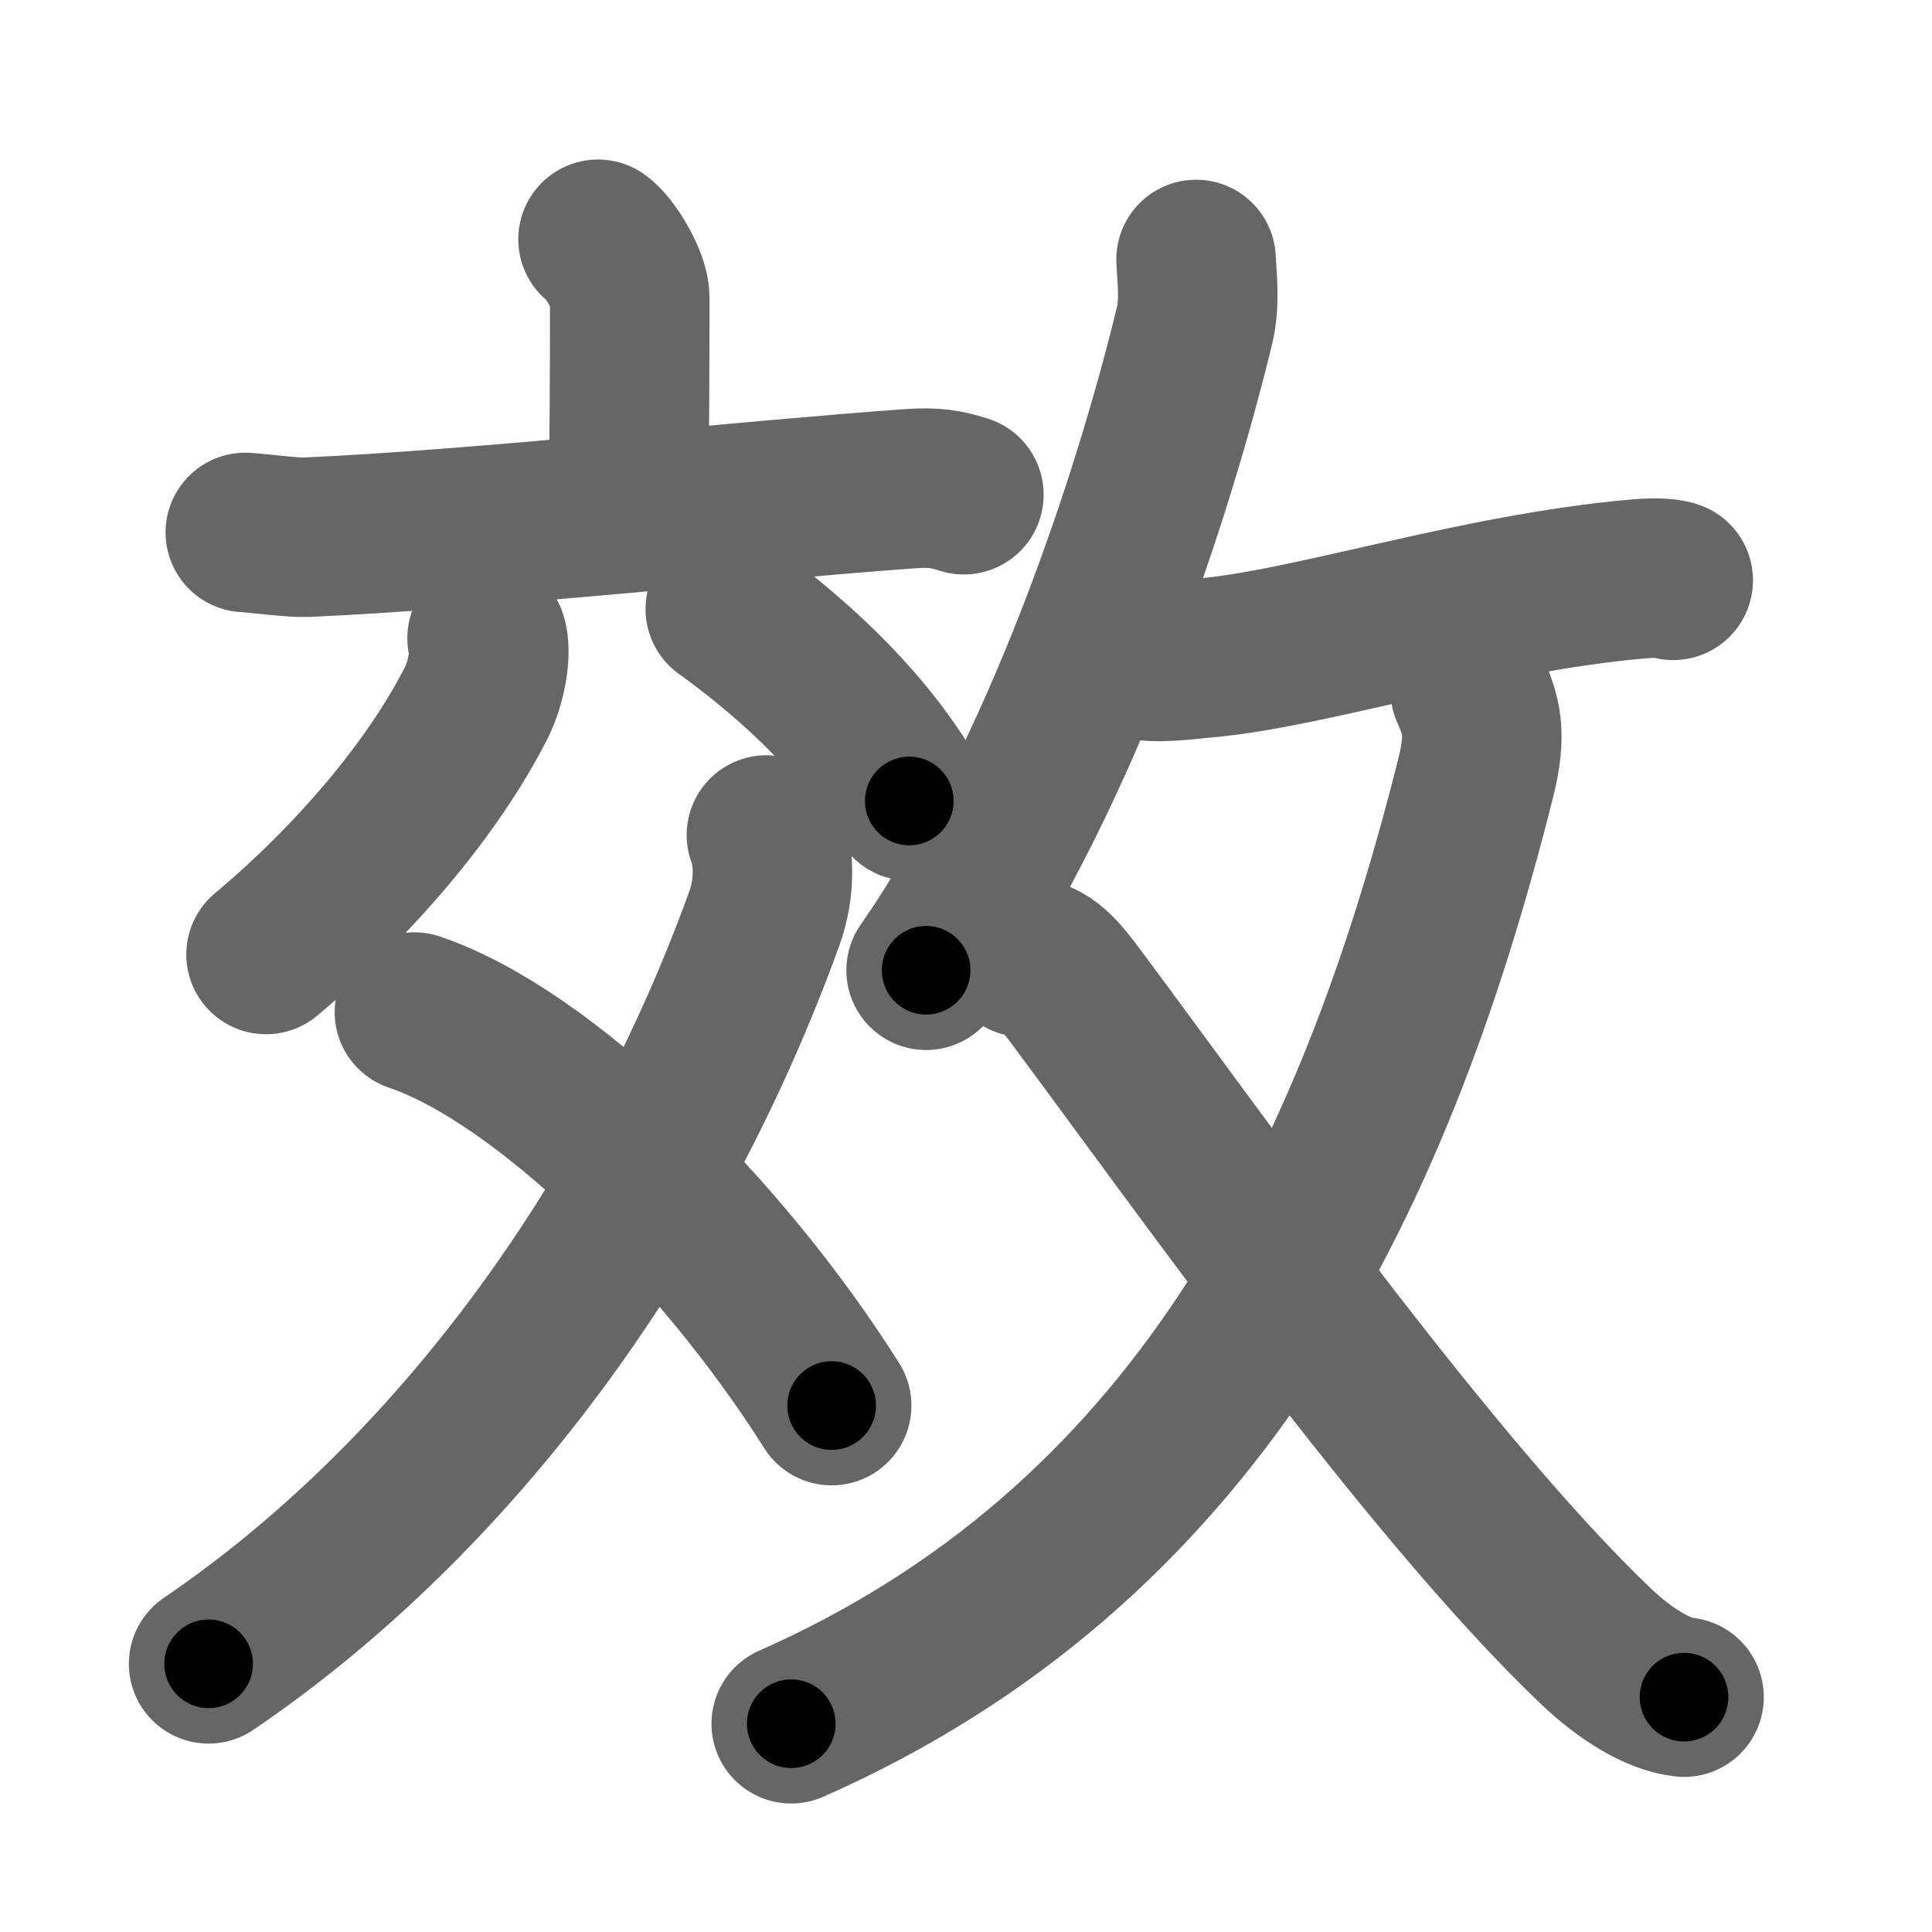 <svg xmlns="http://www.w3.org/2000/svg" width="109" height="109" viewBox="0 0 109 109" id="6548"><g fill="none" stroke="#666" stroke-width="9" stroke-linecap="round" stroke-linejoin="round"><g><g><g><path d="M33.74,13.5c0.68,0.48,1.79,2.33,1.79,3.29c0,3.77-0.02,8.97-0.09,11.68" /><path d="M13.84,30.04c0.81,0.05,2.65,0.3,3.44,0.27c9.47-0.41,25.08-2.1,34.09-2.74c1.33-0.09,2.01,0.02,3.01,0.34" /></g><g><path d="M27.48,36.01c0.26,0.74-0.01,2.47-0.63,3.68c-2.44,4.79-6.85,9.98-11.84,14.16" /><path d="M40.92,34.36c4.46,3.22,8.15,6.93,10.38,10.83" /><path d="M43.24,47.11c0.4,1.04,0.55,2.88-0.13,4.74C36.83,69.2,25.56,84.5,11.77,93.87" /><path d="M23.38,57.1c7.32,2.48,17.31,12.32,23.54,22.2" /></g></g><g><g><path d="M67.48,14.64c0.04,0.92,0.23,2.42-0.08,3.7c-2.26,9.33-7.34,25.14-15.15,36.4" /><path d="M64.12,37.18c1.08,0.31,3.08,0,3.67-0.04c6.05-0.49,15.44-3.68,24.67-4.48c1.04-0.09,1.67-0.02,1.94,0.08" /></g><g><g><path d="M82.94,38.93c0.62,1.41,0.96,2.42,0.31,4.99c-5.88,23.39-16,43.33-38.61,53.33" /></g><path d="M57.73,54c1.3,0,2.07,1.02,3.1,2.4c6.99,9.39,19.85,27.56,29.19,36.46c1.72,1.64,3.54,2.73,4.99,2.89" /></g></g></g></g><g fill="none" stroke="#000" stroke-width="5" stroke-linecap="round" stroke-linejoin="round"><g><g><g><path d="M33.74,13.5c0.68,0.48,1.79,2.33,1.79,3.29c0,3.77-0.02,8.97-0.09,11.68" stroke-dasharray="15.51" stroke-dashoffset="15.51"><animate id="0" attributeName="stroke-dashoffset" values="15.51;0" dur="0.16s" fill="freeze" begin="0s;6548.click" /></path><path d="M13.84,30.04c0.81,0.05,2.65,0.3,3.44,0.27c9.47-0.41,25.08-2.1,34.09-2.74c1.33-0.09,2.01,0.02,3.01,0.34" stroke-dasharray="40.71" stroke-dashoffset="40.71"><animate attributeName="stroke-dashoffset" values="40.71" fill="freeze" begin="6548.click" /><animate id="1" attributeName="stroke-dashoffset" values="40.71;0" dur="0.41s" fill="freeze" begin="0.end" /></path></g><g><path d="M27.48,36.01c0.26,0.74-0.01,2.47-0.63,3.68c-2.44,4.79-6.85,9.98-11.84,14.16" stroke-dasharray="22.38" stroke-dashoffset="22.38"><animate attributeName="stroke-dashoffset" values="22.38" fill="freeze" begin="6548.click" /><animate id="2" attributeName="stroke-dashoffset" values="22.38;0" dur="0.22s" fill="freeze" begin="1.end" /></path><path d="M40.92,34.36c4.46,3.22,8.15,6.93,10.38,10.83" stroke-dasharray="15.11" stroke-dashoffset="15.11"><animate attributeName="stroke-dashoffset" values="15.11" fill="freeze" begin="6548.click" /><animate id="3" attributeName="stroke-dashoffset" values="15.11;0" dur="0.15s" fill="freeze" begin="2.end" /></path><path d="M43.24,47.11c0.4,1.04,0.55,2.88-0.13,4.74C36.83,69.2,25.56,84.5,11.77,93.87" stroke-dasharray="58.09" stroke-dashoffset="58.09"><animate attributeName="stroke-dashoffset" values="58.09" fill="freeze" begin="6548.click" /><animate id="4" attributeName="stroke-dashoffset" values="58.09;0" dur="0.58s" fill="freeze" begin="3.end" /></path><path d="M23.38,57.1c7.32,2.48,17.31,12.32,23.54,22.2" stroke-dasharray="32.83" stroke-dashoffset="32.83"><animate attributeName="stroke-dashoffset" values="32.83" fill="freeze" begin="6548.click" /><animate id="5" attributeName="stroke-dashoffset" values="32.83;0" dur="0.33s" fill="freeze" begin="4.end" /></path></g></g><g><g><path d="M67.48,14.64c0.04,0.92,0.23,2.42-0.08,3.7c-2.26,9.33-7.34,25.14-15.15,36.4" stroke-dasharray="43.34" stroke-dashoffset="43.34"><animate attributeName="stroke-dashoffset" values="43.34" fill="freeze" begin="6548.click" /><animate id="6" attributeName="stroke-dashoffset" values="43.34;0" dur="0.43s" fill="freeze" begin="5.end" /></path><path d="M64.12,37.18c1.08,0.31,3.08,0,3.67-0.04c6.05-0.49,15.44-3.68,24.67-4.48c1.04-0.09,1.67-0.02,1.94,0.08" stroke-dasharray="30.74" stroke-dashoffset="30.74"><animate attributeName="stroke-dashoffset" values="30.74" fill="freeze" begin="6548.click" /><animate id="7" attributeName="stroke-dashoffset" values="30.74;0" dur="0.31s" fill="freeze" begin="6.end" /></path></g><g><g><path d="M82.94,38.93c0.62,1.41,0.96,2.42,0.31,4.99c-5.88,23.39-16,43.33-38.61,53.33" stroke-dasharray="73.53" stroke-dashoffset="73.53"><animate attributeName="stroke-dashoffset" values="73.53" fill="freeze" begin="6548.click" /><animate id="8" attributeName="stroke-dashoffset" values="73.53;0" dur="0.55s" fill="freeze" begin="7.end" /></path></g><path d="M57.73,54c1.3,0,2.07,1.02,3.1,2.4c6.99,9.39,19.85,27.56,29.19,36.46c1.72,1.64,3.54,2.73,4.99,2.89" stroke-dasharray="56.69" stroke-dashoffset="56.69"><animate attributeName="stroke-dashoffset" values="56.69" fill="freeze" begin="6548.click" /><animate id="9" attributeName="stroke-dashoffset" values="56.69;0" dur="0.57s" fill="freeze" begin="8.end" /></path></g></g></g></g></svg>
